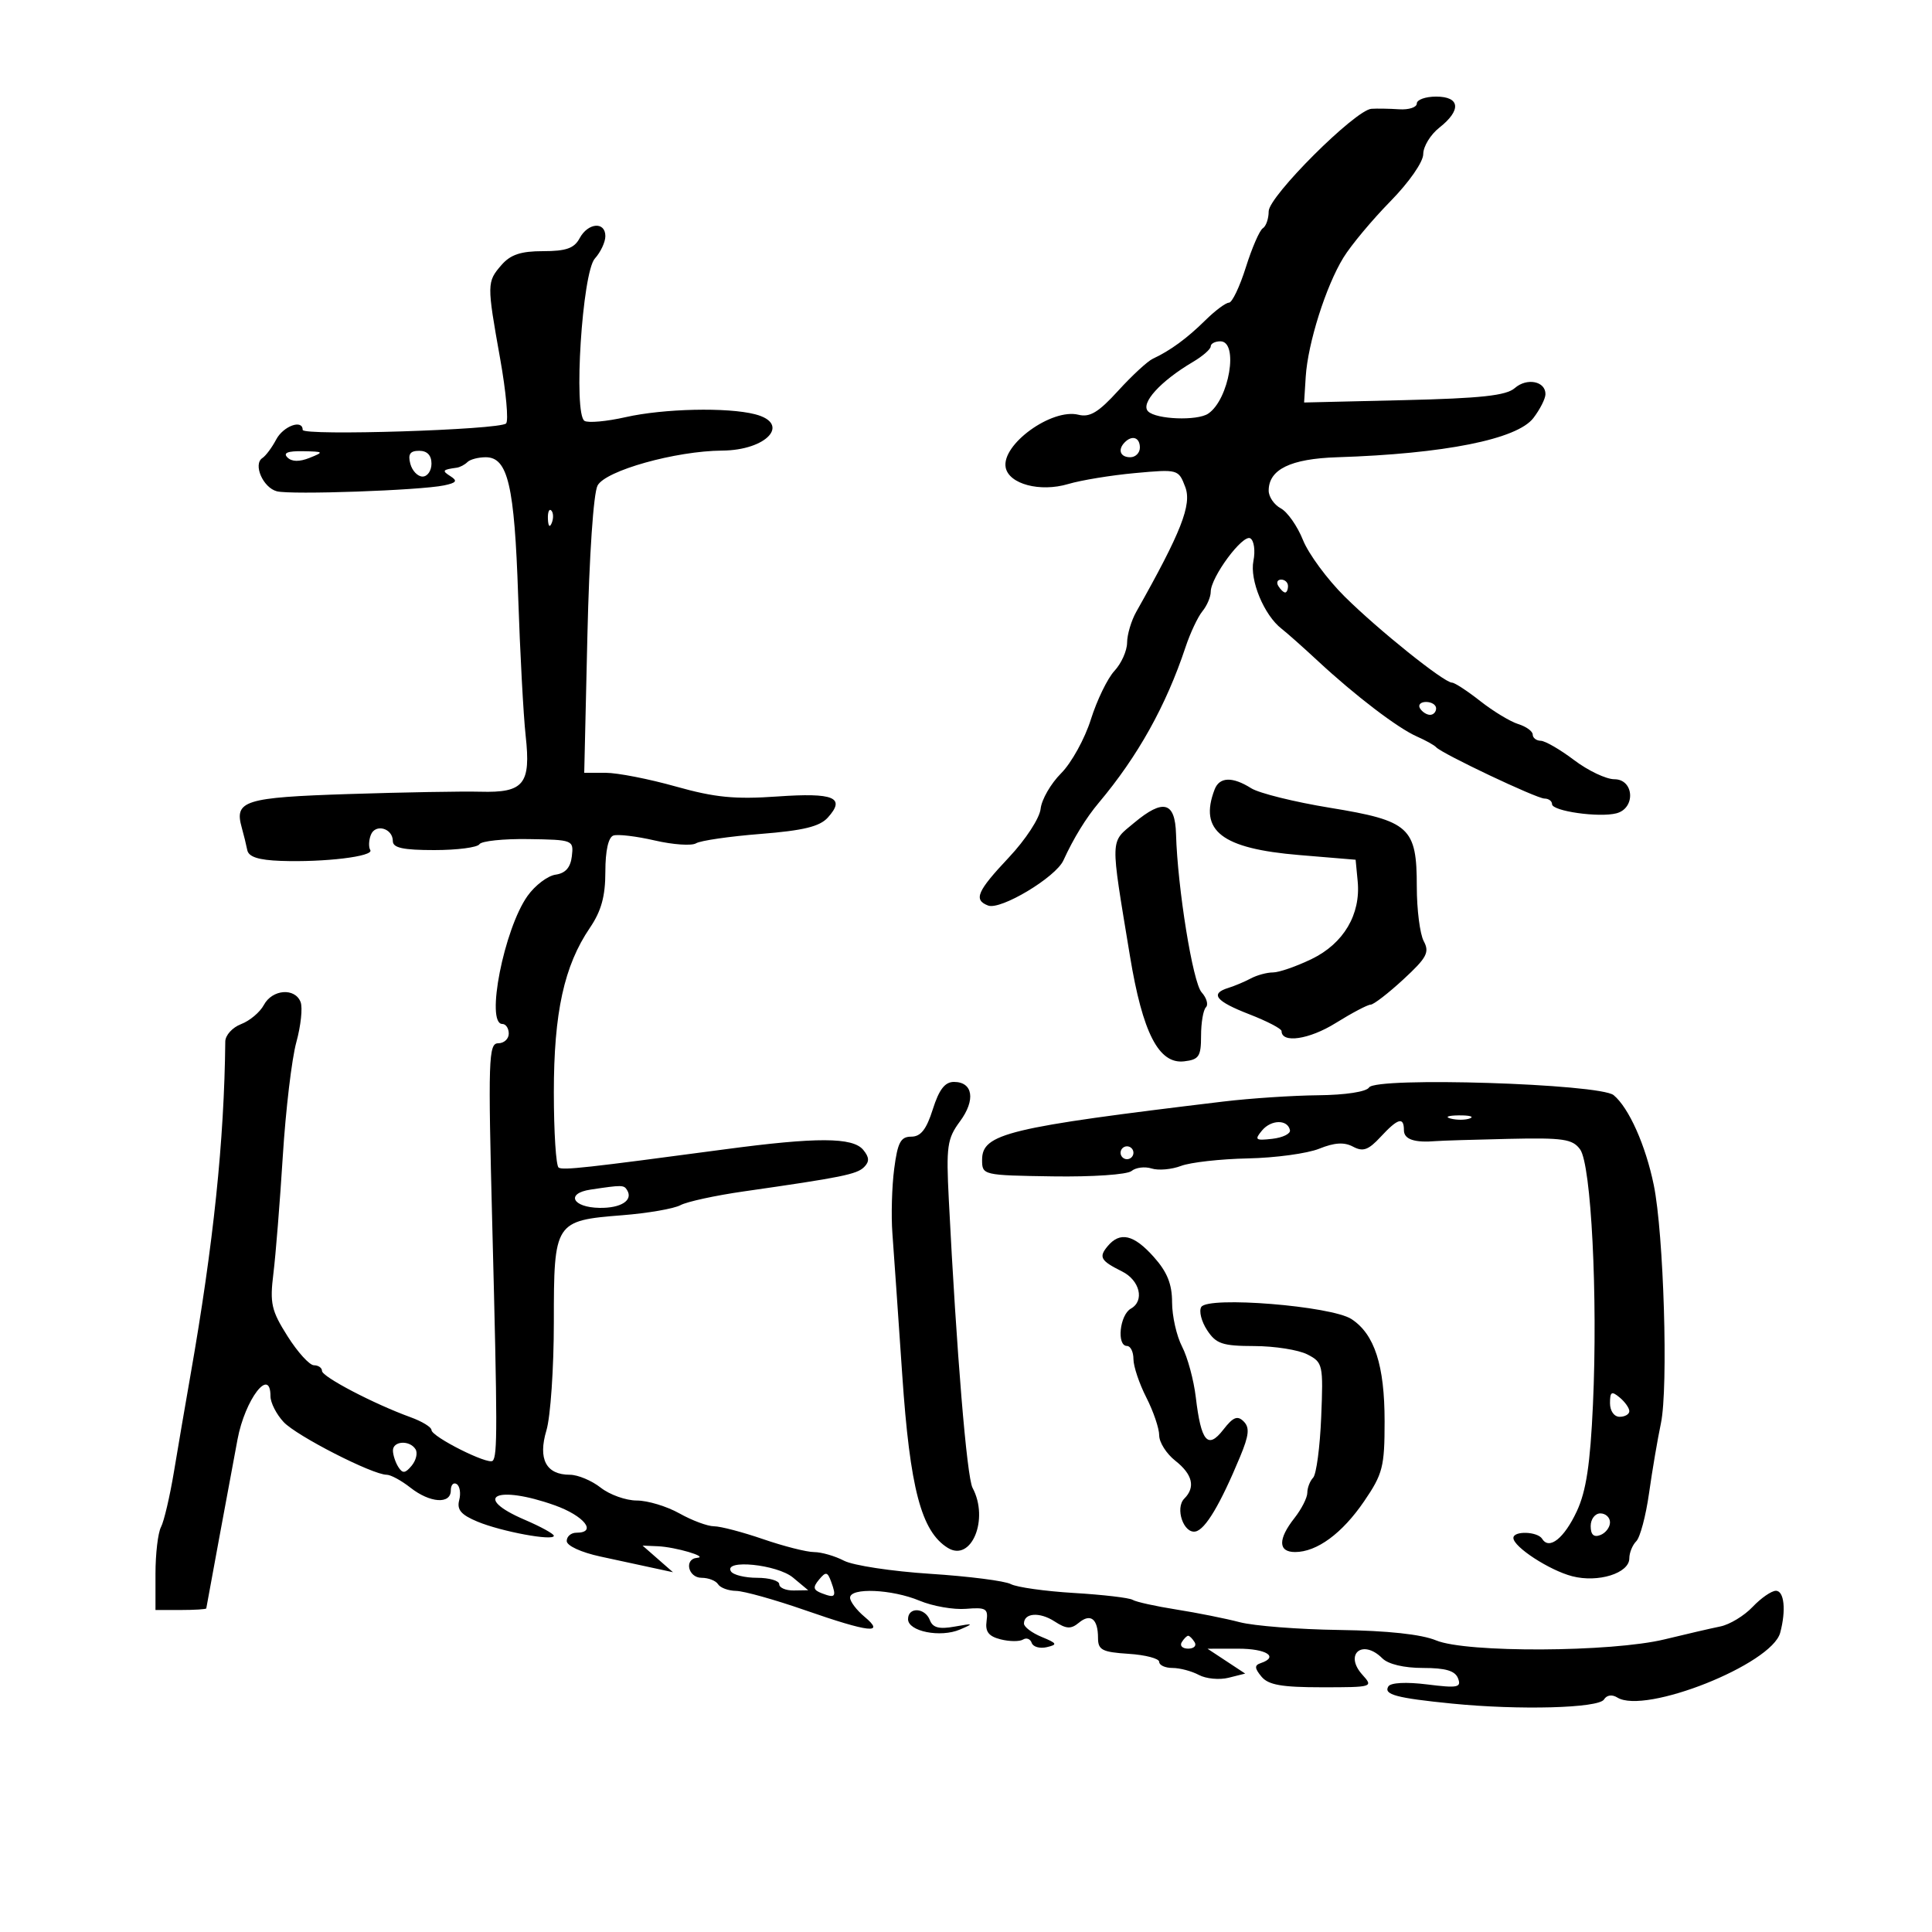 <svg xmlns="http://www.w3.org/2000/svg" width="300" height="300" viewBox="0 0 300 300" version="1.1">
	<path d="M 220 16.075 C 220 16.667, 218.762 17.069, 217.250 16.969 C 215.738 16.870, 213.805 16.836, 212.956 16.894 C 210.449 17.066, 197 30.483, 197 32.812 C 197 33.950, 196.592 35.134, 196.092 35.443 C 195.593 35.751, 194.407 38.478, 193.456 41.502 C 192.504 44.526, 191.323 47, 190.829 47 C 190.336 47, 188.679 48.238, 187.148 49.750 C 184.325 52.537, 181.714 54.448, 179.011 55.705 C 178.191 56.086, 175.766 58.326, 173.621 60.683 C 170.586 64.018, 169.222 64.843, 167.468 64.403 C 163.313 63.360, 155.473 69.039, 156.162 72.593 C 156.663 75.174, 161.514 76.458, 165.866 75.160 C 167.865 74.564, 172.535 73.798, 176.245 73.459 C 182.929 72.847, 182.999 72.867, 184.047 75.623 C 185.091 78.369, 183.424 82.613, 176.439 95 C 175.664 96.375, 175.023 98.531, 175.015 99.792 C 175.007 101.052, 174.123 103.025, 173.051 104.176 C 171.979 105.326, 170.330 108.722, 169.387 111.721 C 168.443 114.721, 166.365 118.481, 164.768 120.078 C 163.172 121.674, 161.740 124.154, 161.588 125.589 C 161.432 127.050, 159.261 130.374, 156.655 133.145 C 151.711 138.400, 151.136 139.731, 153.433 140.613 C 155.372 141.357, 163.920 136.235, 165.121 133.609 C 166.698 130.162, 168.626 127.020, 170.623 124.645 C 176.687 117.431, 181.066 109.577, 184.084 100.500 C 184.815 98.300, 185.996 95.790, 186.707 94.921 C 187.418 94.053, 188 92.695, 188 91.903 C 188 89.624, 192.996 82.880, 194.154 83.595 C 194.730 83.951, 194.945 85.525, 194.631 87.093 C 194.032 90.092, 196.285 95.526, 199 97.627 C 199.825 98.266, 202.367 100.524, 204.649 102.644 C 210.404 107.993, 217.028 113.048, 220 114.357 C 221.375 114.963, 222.725 115.714, 223 116.025 C 223.881 117.020, 238.605 124, 239.825 124 C 240.471 124, 241 124.391, 241 124.868 C 241 125.953, 248.315 126.992, 251.004 126.289 C 254.018 125.501, 253.741 121, 250.678 121 C 249.401 121, 246.589 119.663, 244.428 118.028 C 242.268 116.393, 239.938 115.043, 239.250 115.028 C 238.563 115.013, 238 114.580, 238 114.067 C 238 113.554, 236.988 112.819, 235.750 112.434 C 234.512 112.048, 231.860 110.443, 229.856 108.866 C 227.852 107.290, 225.878 106, 225.468 106 C 224.230 106, 214.022 97.816, 208.798 92.635 C 206.099 89.959, 203.187 86.008, 202.325 83.855 C 201.464 81.703, 199.914 79.489, 198.880 78.936 C 197.846 78.382, 197 77.145, 197 76.187 C 197 72.890, 200.396 71.234, 207.632 71.002 C 224.278 70.468, 235.563 68.214, 238.097 64.918 C 239.119 63.588, 239.966 61.923, 239.978 61.219 C 240.013 59.194, 237.094 58.609, 235.213 60.263 C 233.889 61.426, 229.981 61.851, 218 62.134 L 202.500 62.500 202.752 58.500 C 203.080 53.292, 205.888 44.419, 208.607 40 C 209.791 38.075, 213.064 34.151, 215.880 31.280 C 218.813 28.290, 221 25.147, 221 23.924 C 221 22.749, 222.125 20.903, 223.500 19.821 C 226.952 17.106, 226.733 15, 223 15 C 221.350 15, 220 15.484, 220 16.075 M 90 37 C 89.168 38.555, 87.906 39, 84.332 39 C 80.871 39, 79.273 39.532, 77.867 41.153 C 75.593 43.776, 75.588 44.080, 77.663 55.696 C 78.578 60.817, 78.992 65.343, 78.584 65.754 C 77.596 66.747, 46.996 67.712, 46.998 66.750 C 47.002 65.059, 43.986 66.159, 42.885 68.250 C 42.234 69.487, 41.270 70.781, 40.743 71.125 C 39.261 72.093, 40.840 75.725, 42.988 76.287 C 45.167 76.857, 65.217 76.151, 68.948 75.373 C 70.883 74.969, 71.093 74.671, 69.948 73.947 C 68.581 73.082, 68.694 72.928, 70.917 72.625 C 71.421 72.556, 72.171 72.162, 72.583 71.750 C 72.996 71.338, 74.273 71, 75.423 71 C 78.863 71, 79.886 75.368, 80.457 92.500 C 80.750 101.300, 81.275 111.084, 81.624 114.243 C 82.452 121.760, 81.354 123.119, 74.597 122.937 C 71.794 122.862, 62.580 123.025, 54.121 123.299 C 37.944 123.825, 36.360 124.321, 37.537 128.500 C 37.847 129.600, 38.233 131.175, 38.396 132 C 38.604 133.059, 40.135 133.552, 43.596 133.677 C 50.352 133.920, 58.107 132.983, 57.498 131.996 C 57.220 131.548, 57.257 130.493, 57.580 129.653 C 58.274 127.842, 61 128.602, 61 130.607 C 61 131.653, 62.602 132, 67.441 132 C 70.984 132, 74.134 131.592, 74.443 131.092 C 74.752 130.593, 78.174 130.233, 82.049 130.293 C 88.987 130.400, 89.090 130.440, 88.797 132.951 C 88.592 134.710, 87.809 135.598, 86.270 135.817 C 85.044 135.991, 83.085 137.476, 81.917 139.117 C 78.268 144.241, 75.361 159, 78 159 C 78.550 159, 79 159.675, 79 160.500 C 79 161.325, 78.261 162, 77.357 162 C 75.855 162, 75.777 164.420, 76.441 190.250 C 77.248 221.668, 77.256 226.077, 76.504 226.829 C 75.815 227.518, 67 223.087, 67 222.051 C 67 221.606, 65.538 220.713, 63.750 220.065 C 58.072 218.007, 50 213.787, 50 212.877 C 50 212.395, 49.438 211.999, 48.750 211.998 C 48.063 211.997, 46.219 209.969, 44.654 207.492 C 42.130 203.497, 41.881 202.393, 42.454 197.743 C 42.810 194.859, 43.467 186.650, 43.915 179.500 C 44.363 172.350, 45.305 164.408, 46.010 161.850 C 46.715 159.293, 47.015 156.481, 46.677 155.600 C 45.808 153.336, 42.277 153.613, 40.974 156.048 C 40.372 157.174, 38.781 158.513, 37.439 159.023 C 36.098 159.533, 34.992 160.749, 34.982 161.725 C 34.823 177.117, 33.143 193.228, 29.583 213.500 C 28.810 217.900, 27.655 224.650, 27.016 228.500 C 26.377 232.350, 25.469 236.230, 24.998 237.122 C 24.528 238.014, 24.143 241.277, 24.143 244.372 L 24.143 250 28.071 250 C 30.232 250, 32.014 249.887, 32.031 249.750 C 32.067 249.468, 35.735 229.624, 36.884 223.500 C 38.048 217.291, 42 212.125, 42 216.811 C 42 217.808, 42.917 219.607, 44.037 220.809 C 46.045 222.965, 57.845 229, 60.051 229 C 60.674 229, 62.329 229.900, 63.727 231 C 66.761 233.387, 70 233.614, 70 231.441 C 70 230.584, 70.408 230.134, 70.906 230.442 C 71.404 230.750, 71.584 231.876, 71.304 232.945 C 70.917 234.427, 71.591 235.219, 74.148 236.282 C 77.864 237.827, 86 239.334, 86 238.476 C 86 238.175, 83.975 237.061, 81.500 236 C 73.164 232.427, 77.056 230.517, 86.116 233.735 C 90.712 235.367, 92.801 238, 89.500 238 C 88.675 238, 88 238.578, 88 239.285 C 88 240.024, 90.229 241.051, 93.250 241.703 C 96.138 242.327, 99.850 243.129, 101.500 243.486 L 104.500 244.134 102.139 242.067 L 99.778 240 102.139 240.100 C 104.885 240.216, 110.101 241.753, 108.250 241.900 C 106.187 242.065, 106.842 245, 108.941 245 C 110.009 245, 111.160 245.450, 111.500 246 C 111.840 246.550, 113.104 247.015, 114.309 247.034 C 115.514 247.053, 120.325 248.400, 125 250.028 C 135.005 253.510, 137.528 253.791, 134.250 251.056 C 133.012 250.024, 132 248.689, 132 248.090 C 132 246.485, 138.502 246.765, 142.782 248.554 C 144.827 249.409, 148.075 249.978, 150 249.819 C 153.103 249.562, 153.465 249.779, 153.193 251.731 C 152.964 253.373, 153.521 254.093, 155.386 254.561 C 156.761 254.906, 158.323 254.918, 158.858 254.588 C 159.392 254.258, 159.997 254.492, 160.203 255.108 C 160.408 255.724, 161.459 256.023, 162.538 255.772 C 164.260 255.371, 164.164 255.176, 161.750 254.182 C 160.238 253.559, 159 252.626, 159 252.108 C 159 250.441, 161.436 250.269, 163.755 251.774 C 165.582 252.959, 166.299 252.997, 167.529 251.976 C 169.347 250.467, 170.500 251.385, 170.500 254.340 C 170.500 256.207, 171.144 256.541, 175.250 256.805 C 177.863 256.972, 180 257.535, 180 258.055 C 180 258.575, 180.930 259, 182.066 259 C 183.202 259, 185.044 259.488, 186.159 260.085 C 187.274 260.682, 189.349 260.878, 190.771 260.521 L 193.355 259.873 190.427 257.943 L 187.500 256.013 192.250 256.007 C 196.654 256, 198.646 257.279, 195.750 258.254 C 194.775 258.582, 194.802 259.041, 195.872 260.337 C 196.944 261.636, 199.005 262, 205.277 262 C 213.160 262, 213.277 261.964, 211.557 260.063 C 208.657 256.859, 211.577 254.434, 214.643 257.500 C 215.561 258.419, 218.012 259, 220.964 259 C 224.483 259, 225.954 259.437, 226.406 260.617 C 226.949 262.031, 226.348 262.149, 221.610 261.557 C 218.357 261.151, 215.948 261.275, 215.582 261.868 C 214.802 263.129, 216.821 263.672, 225.500 264.536 C 235.927 265.574, 248.234 265.239, 249.065 263.895 C 249.494 263.201, 250.317 263.080, 251.138 263.591 C 255.434 266.264, 275.109 258.438, 276.427 253.533 C 277.367 250.034, 277.052 246.999, 275.750 247.017 C 275.063 247.027, 273.436 248.156, 272.136 249.527 C 270.835 250.898, 268.585 252.261, 267.136 252.555 C 265.686 252.850, 261.800 253.749, 258.500 254.553 C 250.242 256.563, 227.681 256.670, 223 254.721 C 220.727 253.775, 215.467 253.207, 208 253.102 C 201.675 253.014, 194.700 252.470, 192.500 251.893 C 190.300 251.317, 185.870 250.431, 182.656 249.924 C 179.442 249.417, 176.391 248.742, 175.876 248.423 C 175.361 248.105, 171.269 247.625, 166.782 247.357 C 162.296 247.089, 157.873 246.467, 156.954 245.976 C 156.035 245.484, 150.408 244.766, 144.448 244.381 C 138.489 243.996, 132.462 243.080, 131.056 242.346 C 129.650 241.613, 127.558 241.010, 126.407 241.006 C 125.255 241.003, 121.697 240.100, 118.500 239 C 115.303 237.900, 111.871 237, 110.874 237 C 109.877 237, 107.458 236.100, 105.500 235 C 103.542 233.900, 100.561 233, 98.877 233 C 97.193 233, 94.671 232.100, 93.273 231 C 91.874 229.900, 89.721 229, 88.488 229 C 84.793 229, 83.512 226.571, 84.851 222.102 C 85.483 219.993, 86 212.427, 86 205.289 C 86 189.724, 86.124 189.532, 96.658 188.698 C 100.595 188.387, 104.645 187.685, 105.658 187.139 C 106.671 186.592, 111.100 185.630, 115.500 185 C 130.723 182.819, 133.052 182.348, 134.181 181.219 C 135.027 180.373, 134.989 179.692, 134.035 178.542 C 132.405 176.579, 126.821 176.560, 112.516 178.472 C 90.992 181.348, 87.491 181.734, 86.750 181.310 C 86.338 181.075, 86 175.815, 86 169.622 C 86 157.238, 87.593 149.964, 91.597 144.072 C 93.371 141.462, 94 139.178, 94 135.351 C 94 132.097, 94.466 130.008, 95.250 129.741 C 95.938 129.506, 98.831 129.852, 101.680 130.510 C 104.529 131.167, 107.412 131.363, 108.087 130.946 C 108.762 130.529, 113.265 129.875, 118.094 129.493 C 124.726 128.968, 127.279 128.349, 128.535 126.962 C 131.364 123.836, 129.521 123.061, 120.722 123.677 C 114.109 124.141, 111.019 123.837, 104.936 122.127 C 100.776 120.957, 95.876 120, 94.046 120 L 90.719 120 91.211 98.712 C 91.498 86.266, 92.154 76.580, 92.791 75.391 C 94.032 73.071, 104.918 70.021, 112.143 69.968 C 119.083 69.918, 122.837 65.772, 117.250 64.327 C 112.965 63.219, 103.042 63.440, 97.145 64.775 C 94.200 65.442, 91.327 65.702, 90.762 65.353 C 89.010 64.270, 90.411 42.309, 92.369 40.145 C 93.266 39.153, 94 37.590, 94 36.671 C 94 34.352, 91.298 34.574, 90 37 M 188 53.784 C 188 54.216, 186.756 55.304, 185.234 56.202 C 180.175 59.191, 177.045 62.645, 178.279 63.879 C 179.530 65.130, 185.895 65.373, 187.600 64.235 C 190.861 62.057, 192.393 53, 189.500 53 C 188.675 53, 188 53.353, 188 53.784 M 174.667 68.667 C 173.516 69.817, 173.938 71, 175.500 71 C 176.325 71, 177 70.325, 177 69.500 C 177 67.938, 175.817 67.516, 174.667 68.667 M 44.630 71.030 C 45.313 71.713, 46.478 71.734, 48.080 71.094 C 50.354 70.185, 50.292 70.123, 47.050 70.063 C 44.682 70.020, 43.923 70.323, 44.630 71.030 M 63.710 72 C 63.998 73.100, 64.856 74, 65.617 74 C 66.377 74, 67 73.100, 67 72 C 67 70.699, 66.333 70, 65.094 70 C 63.680 70, 63.322 70.517, 63.710 72 M 85.079 80.583 C 85.127 81.748, 85.364 81.985, 85.683 81.188 C 85.972 80.466, 85.936 79.603, 85.604 79.271 C 85.272 78.939, 85.036 79.529, 85.079 80.583 M 198.500 91 C 198.840 91.550, 199.316 92, 199.559 92 C 199.802 92, 200 91.550, 200 91 C 200 90.450, 199.523 90, 198.941 90 C 198.359 90, 198.160 90.450, 198.500 91 M 220.500 110 C 220.840 110.550, 221.541 111, 222.059 111 C 222.577 111, 223 110.550, 223 110 C 223 109.450, 222.298 109, 221.441 109 C 220.584 109, 220.160 109.450, 220.500 110 M 188.607 122.582 C 186.138 129.016, 189.684 131.766, 201.747 132.771 L 210.500 133.500 210.820 136.842 C 211.313 141.989, 208.636 146.513, 203.678 148.914 C 201.308 150.061, 198.605 151, 197.671 151 C 196.737 151, 195.191 151.417, 194.236 151.927 C 193.281 152.437, 191.713 153.098, 190.750 153.396 C 187.831 154.299, 188.753 155.464, 194 157.500 C 196.750 158.567, 199 159.739, 199 160.104 C 199 162.044, 203.296 161.414, 207.376 158.875 C 209.916 157.294, 212.371 156, 212.831 156 C 213.291 156, 215.577 154.236, 217.912 152.081 C 221.557 148.716, 222.005 147.877, 221.079 146.147 C 220.485 145.038, 220 141.227, 220 137.677 C 220 128.457, 218.893 127.453, 206.500 125.429 C 201 124.531, 195.503 123.167, 194.285 122.398 C 191.377 120.563, 189.357 120.628, 188.607 122.582 M 176.118 127.760 C 172.331 130.922, 172.370 129.704, 175.461 148.465 C 177.426 160.393, 179.930 165.261, 183.866 164.805 C 186.177 164.537, 186.500 164.050, 186.500 160.834 C 186.500 158.817, 186.838 156.829, 187.252 156.415 C 187.666 156.001, 187.364 154.951, 186.581 154.081 C 185.220 152.569, 182.852 137.906, 182.613 129.515 C 182.470 124.486, 180.635 123.990, 176.118 127.760 M 144.845 172.250 C 143.853 175.385, 142.975 176.500, 141.500 176.500 C 139.854 176.500, 139.385 177.384, 138.849 181.500 C 138.490 184.250, 138.365 188.750, 138.570 191.500 C 138.776 194.250, 139.464 204.150, 140.100 213.500 C 141.299 231.129, 143.054 237.796, 147.166 240.349 C 150.833 242.626, 153.618 235.892, 151.019 231.035 C 150.127 229.369, 148.532 210.027, 147.331 186.301 C 146.909 177.977, 147.075 176.818, 149.067 174.123 C 151.519 170.806, 151.088 168, 148.126 168 C 146.726 168, 145.818 169.176, 144.845 172.250 M 212.586 168.861 C 212.172 169.530, 208.918 170.029, 204.691 170.071 C 200.736 170.110, 194.125 170.548, 190 171.043 C 156.423 175.077, 152.500 176.025, 152.500 180.101 C 152.500 182.478, 152.603 182.502, 163.498 182.667 C 169.624 182.760, 175.029 182.391, 175.700 181.834 C 176.362 181.285, 177.766 181.108, 178.820 181.443 C 179.874 181.777, 181.928 181.598, 183.386 181.044 C 184.843 180.489, 189.515 179.965, 193.768 179.878 C 198.020 179.791, 203.003 179.114, 204.840 178.373 C 207.229 177.410, 208.728 177.319, 210.101 178.054 C 211.645 178.880, 212.481 178.585, 214.375 176.541 C 217.070 173.632, 218 173.365, 218 175.500 C 218 176.920, 219.637 177.473, 223 177.188 C 223.825 177.118, 228.888 176.962, 234.252 176.842 C 242.736 176.651, 244.179 176.863, 245.355 178.471 C 247.085 180.836, 248.117 201.294, 247.354 218.080 C 246.931 227.375, 246.301 231.547, 244.849 234.661 C 242.891 238.858, 240.562 240.719, 239.473 238.956 C 238.755 237.795, 235 237.673, 235 238.812 C 235 240.198, 240.587 243.836, 244.128 244.756 C 248.158 245.803, 253 244.289, 253 241.981 C 253 241.111, 253.487 239.913, 254.082 239.318 C 254.678 238.722, 255.568 235.370, 256.062 231.868 C 256.555 228.365, 257.386 223.475, 257.908 221 C 259.068 215.499, 258.348 191.543, 256.795 184 C 255.524 177.821, 252.932 172.018, 250.567 170.056 C 248.424 168.277, 213.623 167.182, 212.586 168.861 M 225.269 173.693 C 226.242 173.947, 227.592 173.930, 228.269 173.656 C 228.946 173.382, 228.150 173.175, 226.500 173.195 C 224.850 173.215, 224.296 173.439, 225.269 173.693 M 195.965 175.542 C 194.763 176.991, 194.938 177.133, 197.557 176.835 C 199.176 176.651, 200.411 176.050, 200.303 175.500 C 199.968 173.803, 197.388 173.828, 195.965 175.542 M 174 179 C 174 179.550, 174.450 180, 175 180 C 175.550 180, 176 179.550, 176 179 C 176 178.450, 175.550 178, 175 178 C 174.450 178, 174 178.450, 174 179 M 91.691 184.722 C 87.806 185.306, 88.878 187.487, 93.084 187.558 C 96.433 187.615, 98.353 186.380, 97.375 184.798 C 96.873 183.985, 96.615 183.982, 91.691 184.722 M 171.980 193.524 C 170.581 195.210, 170.901 195.768, 174.223 197.424 C 177.004 198.810, 177.764 201.993, 175.603 203.202 C 173.866 204.175, 173.364 209, 175 209 C 175.550 209, 176 209.918, 176 211.040 C 176 212.162, 176.900 214.844, 178 217 C 179.100 219.156, 180 221.806, 180 222.888 C 180 223.970, 181.125 225.740, 182.500 226.821 C 185.185 228.933, 185.662 230.938, 183.901 232.699 C 182.422 234.178, 183.793 238.192, 185.645 237.807 C 187.170 237.489, 189.478 233.617, 192.554 226.217 C 193.955 222.846, 194.074 221.675, 193.113 220.717 C 192.153 219.760, 191.477 220.035, 189.953 222 C 187.543 225.109, 186.501 223.878, 185.681 216.950 C 185.365 214.287, 184.408 210.756, 183.553 209.103 C 182.699 207.451, 182 204.358, 182 202.230 C 182 199.392, 181.243 197.512, 179.161 195.180 C 176.041 191.685, 173.913 191.195, 171.980 193.524 M 186.534 202.945 C 186.146 203.573, 186.552 205.193, 187.437 206.544 C 188.833 208.675, 189.804 209.002, 194.773 209.015 C 197.923 209.023, 201.625 209.606, 203 210.311 C 205.415 211.548, 205.488 211.880, 205.155 220.046 C 204.965 224.696, 204.403 228.928, 203.905 229.450 C 203.407 229.973, 203 231.027, 203 231.792 C 203 232.558, 202.100 234.329, 201 235.727 C 198.420 239.007, 198.457 241, 201.096 241 C 204.483 241, 208.412 238.112, 211.818 233.121 C 214.720 228.869, 215 227.776, 215 220.697 C 215 211.995, 213.438 207.172, 209.861 204.828 C 206.749 202.790, 187.586 201.242, 186.534 202.945 M 250 217.878 C 250 219.098, 250.638 220, 251.500 220 C 252.325 220, 253 219.605, 253 219.122 C 253 218.640, 252.325 217.685, 251.500 217 C 250.247 215.960, 250 216.104, 250 217.878 M 61.015 225.250 C 61.024 225.938, 61.401 227.084, 61.854 227.797 C 62.513 228.838, 62.924 228.797, 63.924 227.591 C 64.611 226.764, 64.882 225.618, 64.527 225.044 C 63.624 223.583, 60.997 223.737, 61.015 225.250 M 247 236.969 C 247 238.308, 247.480 238.753, 248.500 238.362 C 249.325 238.045, 250 237.159, 250 236.393 C 250 235.627, 249.325 235, 248.500 235 C 247.675 235, 247 235.885, 247 236.969 M 113.500 244 C 113.840 244.550, 115.666 245, 117.559 245 C 119.452 245, 121 245.450, 121 246 C 121 246.550, 122.013 246.985, 123.250 246.967 L 125.500 246.933 123.139 244.967 C 120.677 242.915, 112.311 242.076, 113.500 244 M 127.177 245.286 C 126.183 246.484, 126.267 246.889, 127.618 247.407 C 129.708 248.209, 129.916 247.959, 129.077 245.653 C 128.493 244.046, 128.246 243.998, 127.177 245.286 M 141 251.421 C 141 253.326, 146.024 254.331, 149.061 253.033 C 151.262 252.092, 151.183 252.047, 148.249 252.575 C 145.830 253.010, 144.843 252.755, 144.392 251.580 C 143.638 249.614, 141 249.491, 141 251.421 M 183.500 255 C 183.160 255.550, 183.610 256, 184.500 256 C 185.390 256, 185.840 255.550, 185.500 255 C 185.160 254.450, 184.710 254, 184.500 254 C 184.290 254, 183.840 254.450, 183.500 255" stroke="none" fill="black" fill-rule="evenodd"/>
</svg>